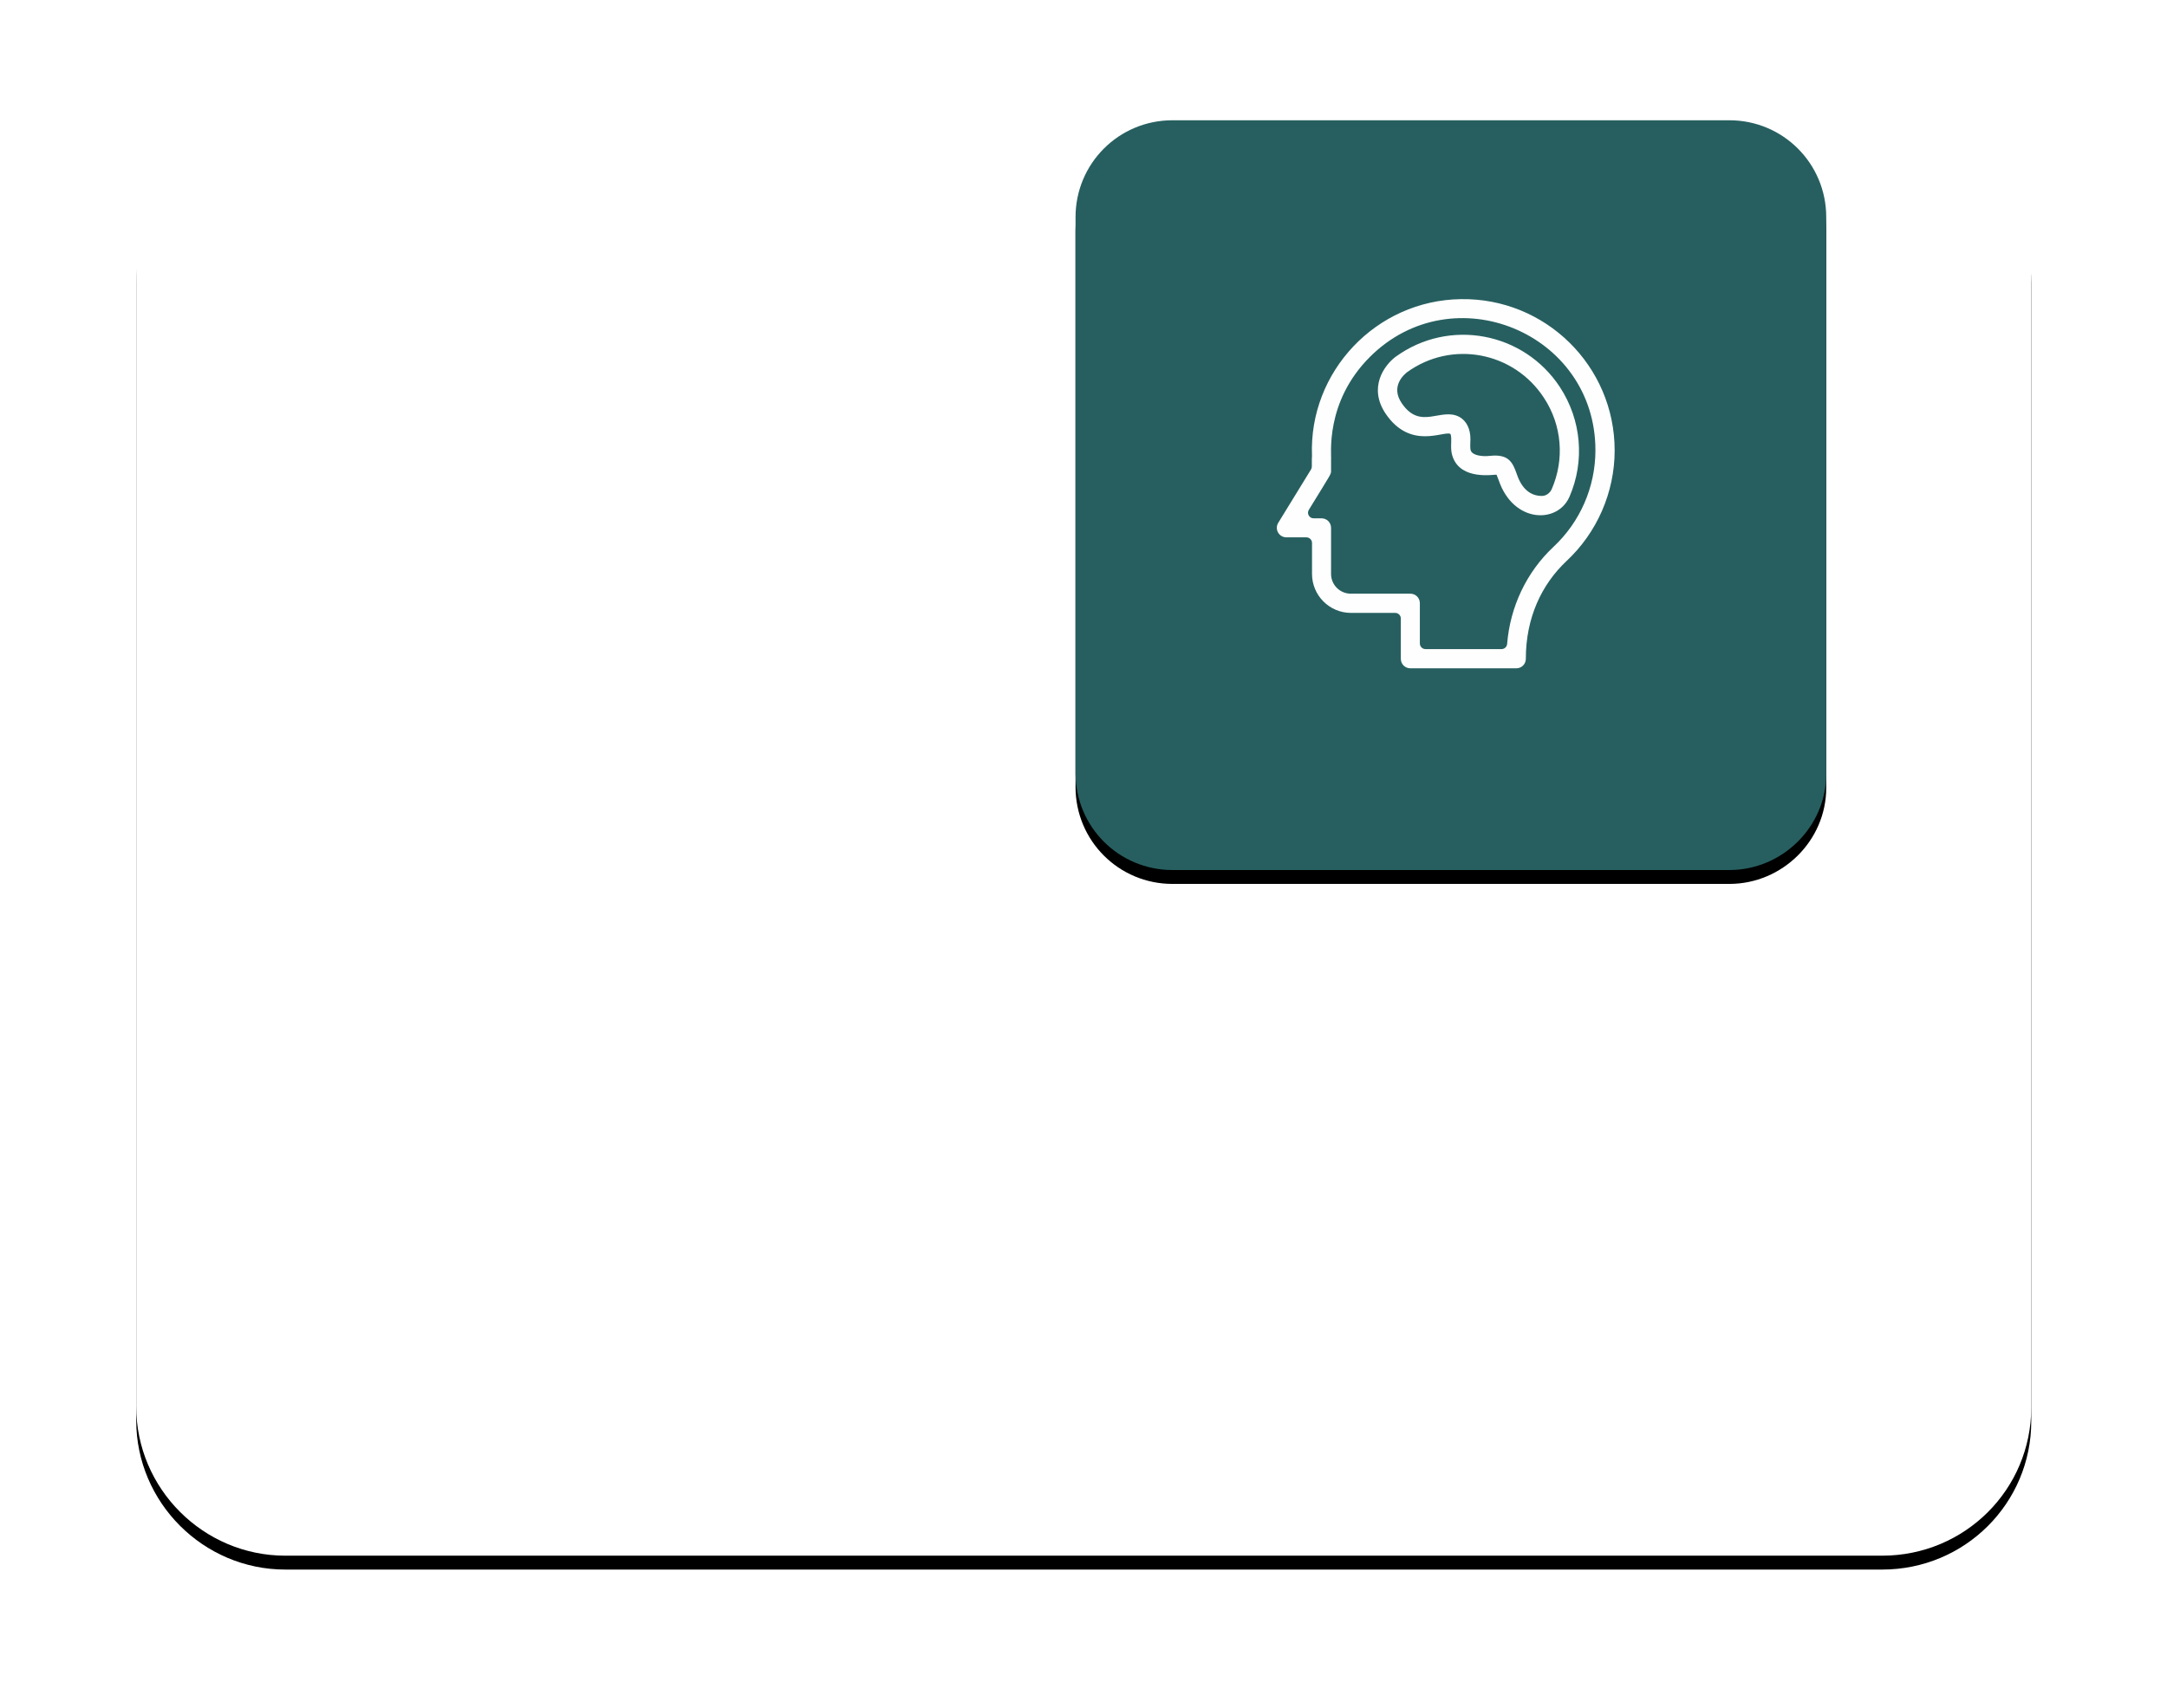 <?xml version="1.0" encoding="UTF-8"?>
<svg width="156px" height="123px" viewBox="0 0 156 123" version="1.1" xmlns="http://www.w3.org/2000/svg" xmlns:xlink="http://www.w3.org/1999/xlink">
    <title>失智</title>
    <defs>
        <path d="M141.787,119.462 L26.833,119.462 C20.93,119.462 16.1,114.632 16.1,108.729 L16.1,26.833 C16.1,20.93 20.93,16.1 26.833,16.1 L141.787,16.1 C147.691,16.1 152.521,20.93 152.521,26.833 L152.521,108.782 C152.521,114.686 147.745,119.462 141.787,119.462" id="path-1"></path>
        <filter x="-11.4%" y="-14.0%" width="122.7%" height="130.0%" filterUnits="objectBoundingBox" id="filter-2">
            <feOffset dx="0" dy="1" in="SourceAlpha" result="shadowOffsetOuter1"></feOffset>
            <feGaussianBlur stdDeviation="5" in="shadowOffsetOuter1" result="shadowBlurOuter1"></feGaussianBlur>
            <feColorMatrix values="0 0 0 0 0   0 0 0 0 0   0 0 0 0 0  0 0 0 0.1 0" type="matrix" in="shadowBlurOuter1"></feColorMatrix>
        </filter>
        <path d="M130.786,70.089 L90.697,70.089 C86.833,70.089 83.72,66.976 83.72,63.112 L83.72,23.077 C83.72,19.213 86.833,16.1 90.697,16.1 L130.786,16.1 C134.65,16.1 137.762,19.213 137.762,23.077 L137.762,63.166 C137.762,66.976 134.596,70.089 130.786,70.089" id="path-3"></path>
        <filter x="-14.8%" y="-13.0%" width="129.6%" height="129.6%" filterUnits="objectBoundingBox" id="filter-4">
            <feOffset dx="0" dy="1" in="SourceAlpha" result="shadowOffsetOuter1"></feOffset>
            <feGaussianBlur stdDeviation="2.5" in="shadowOffsetOuter1" result="shadowBlurOuter1"></feGaussianBlur>
            <feColorMatrix values="0 0 0 0 0.196   0 0 0 0 0.451   0 0 0 0 0.251  0 0 0 0.5 0" type="matrix" in="shadowBlurOuter1"></feColorMatrix>
        </filter>
    </defs>
    <g id="页面-1" stroke="none" stroke-width="1" fill="none" fill-rule="evenodd">
        <g id="padCard-床头卡" transform="translate(-22, -475)">
            <g id="失智" transform="translate(20, 471)">
                <g id="编组" transform="translate(-4.293, -3.44)">
                    <g id="Fill-2">
                        <use fill="black" fill-opacity="1" filter="url(#filter-2)" xlink:href="#path-1"></use>
                        <use fill="#FFFFFF" fill-rule="evenodd" xlink:href="#path-1"></use>
                    </g>
                    <g id="Fill-5">
                        <use fill="black" fill-opacity="1" filter="url(#filter-4)" xlink:href="#path-3"></use>
                        <use fill="#275F60" fill-rule="evenodd" xlink:href="#path-3"></use>
                    </g>
                </g>
                <g id="图标位置" transform="translate(90.16, 22.857)">
                    <g id="编组" transform="translate(0, 0)" fill="#FFB400" opacity="0">
                        <g id="图标背景底板60*60px" transform="translate(0, 0)">
                            <rect x="3.55271368e-15" y="3.55271368e-15" width="32.2" height="32.2"></rect>
                        </g>
                    </g>
                    <g id="编组-14" transform="translate(3.757, 2.683)" fill="#FEFEFE">
                        <path d="M19.901,17.852 C17.975,19.663 16.797,22.149 16.58,24.828 C16.563,25.038 16.389,25.2 16.179,25.2 L10.7,25.2 C10.478,25.2 10.297,25.019 10.297,24.796 L10.297,21.896 C10.297,21.506 9.988,21.21 9.612,21.21 L5.328,21.21 C4.541,21.21 3.904,20.573 3.904,19.786 L3.904,16.469 C3.904,16.079 3.594,15.784 3.218,15.784 L2.649,15.784 C2.334,15.784 2.141,15.438 2.306,15.169 C3.951,12.487 3.904,12.622 3.904,12.359 L3.904,11.567 C3.957,11.284 3.42,7.443 6.697,4.165 C12.688,-1.812 22.936,2.419 22.936,10.881 C22.936,13.527 21.835,16.052 19.901,17.852 M13.252,0.001 C7.152,0.082 2.296,5.221 2.532,11.278 C2.533,11.298 2.532,11.318 2.53,11.338 C2.52,11.411 2.52,11.485 2.52,12.056 C2.52,12.131 2.499,12.204 2.46,12.268 L0.102,16.107 C-0.18,16.576 0.156,17.154 0.694,17.154 L2.13,17.154 C2.353,17.154 2.534,17.335 2.534,17.557 L2.534,19.786 C2.534,21.337 3.791,22.594 5.341,22.594 L8.524,22.594 C8.746,22.594 8.927,22.775 8.927,22.997 L8.927,25.898 C8.927,26.287 9.236,26.583 9.612,26.583 L17.241,26.583 C17.631,26.583 17.926,26.274 17.926,25.898 C17.926,22.956 19.055,20.552 20.854,18.86 C23.057,16.805 24.32,13.903 24.32,10.895 C24.32,4.81 19.337,-0.093 13.252,0.001" id="Fill-158"></path>
                        <path d="M19.793,13.675 C19.672,13.957 19.39,14.172 19.081,14.172 C18.249,14.172 17.631,13.648 17.281,12.614 C16.973,11.727 16.677,11.15 15.361,11.284 C14.77,11.351 14.098,11.257 13.964,10.908 C13.897,10.72 13.937,10.397 13.937,10.062 C13.937,9.35 13.655,8.772 13.158,8.49 C11.815,7.752 10.351,9.485 8.994,7.497 C8.161,6.274 9.169,5.428 9.37,5.267 C12.593,2.93 17.067,3.789 19.229,7.107 C20.532,9.081 20.72,11.539 19.793,13.675 M20.384,6.341 C17.792,2.379 12.419,1.345 8.551,4.152 C7.745,4.756 6.55,6.368 7.852,8.276 C9.625,10.854 11.976,9.485 12.486,9.699 C12.58,9.82 12.554,10.183 12.554,10.304 C12.54,10.613 12.527,11.002 12.674,11.392 C13.292,13.044 15.576,12.627 15.817,12.641 C15.858,12.735 15.925,12.923 15.979,13.057 C17.039,16.146 20.223,16.187 21.069,14.226 C22.184,11.66 21.929,8.705 20.384,6.341" id="Fill-159"></path>
                    </g>
                </g>
            </g>
        </g>
    </g>
</svg>